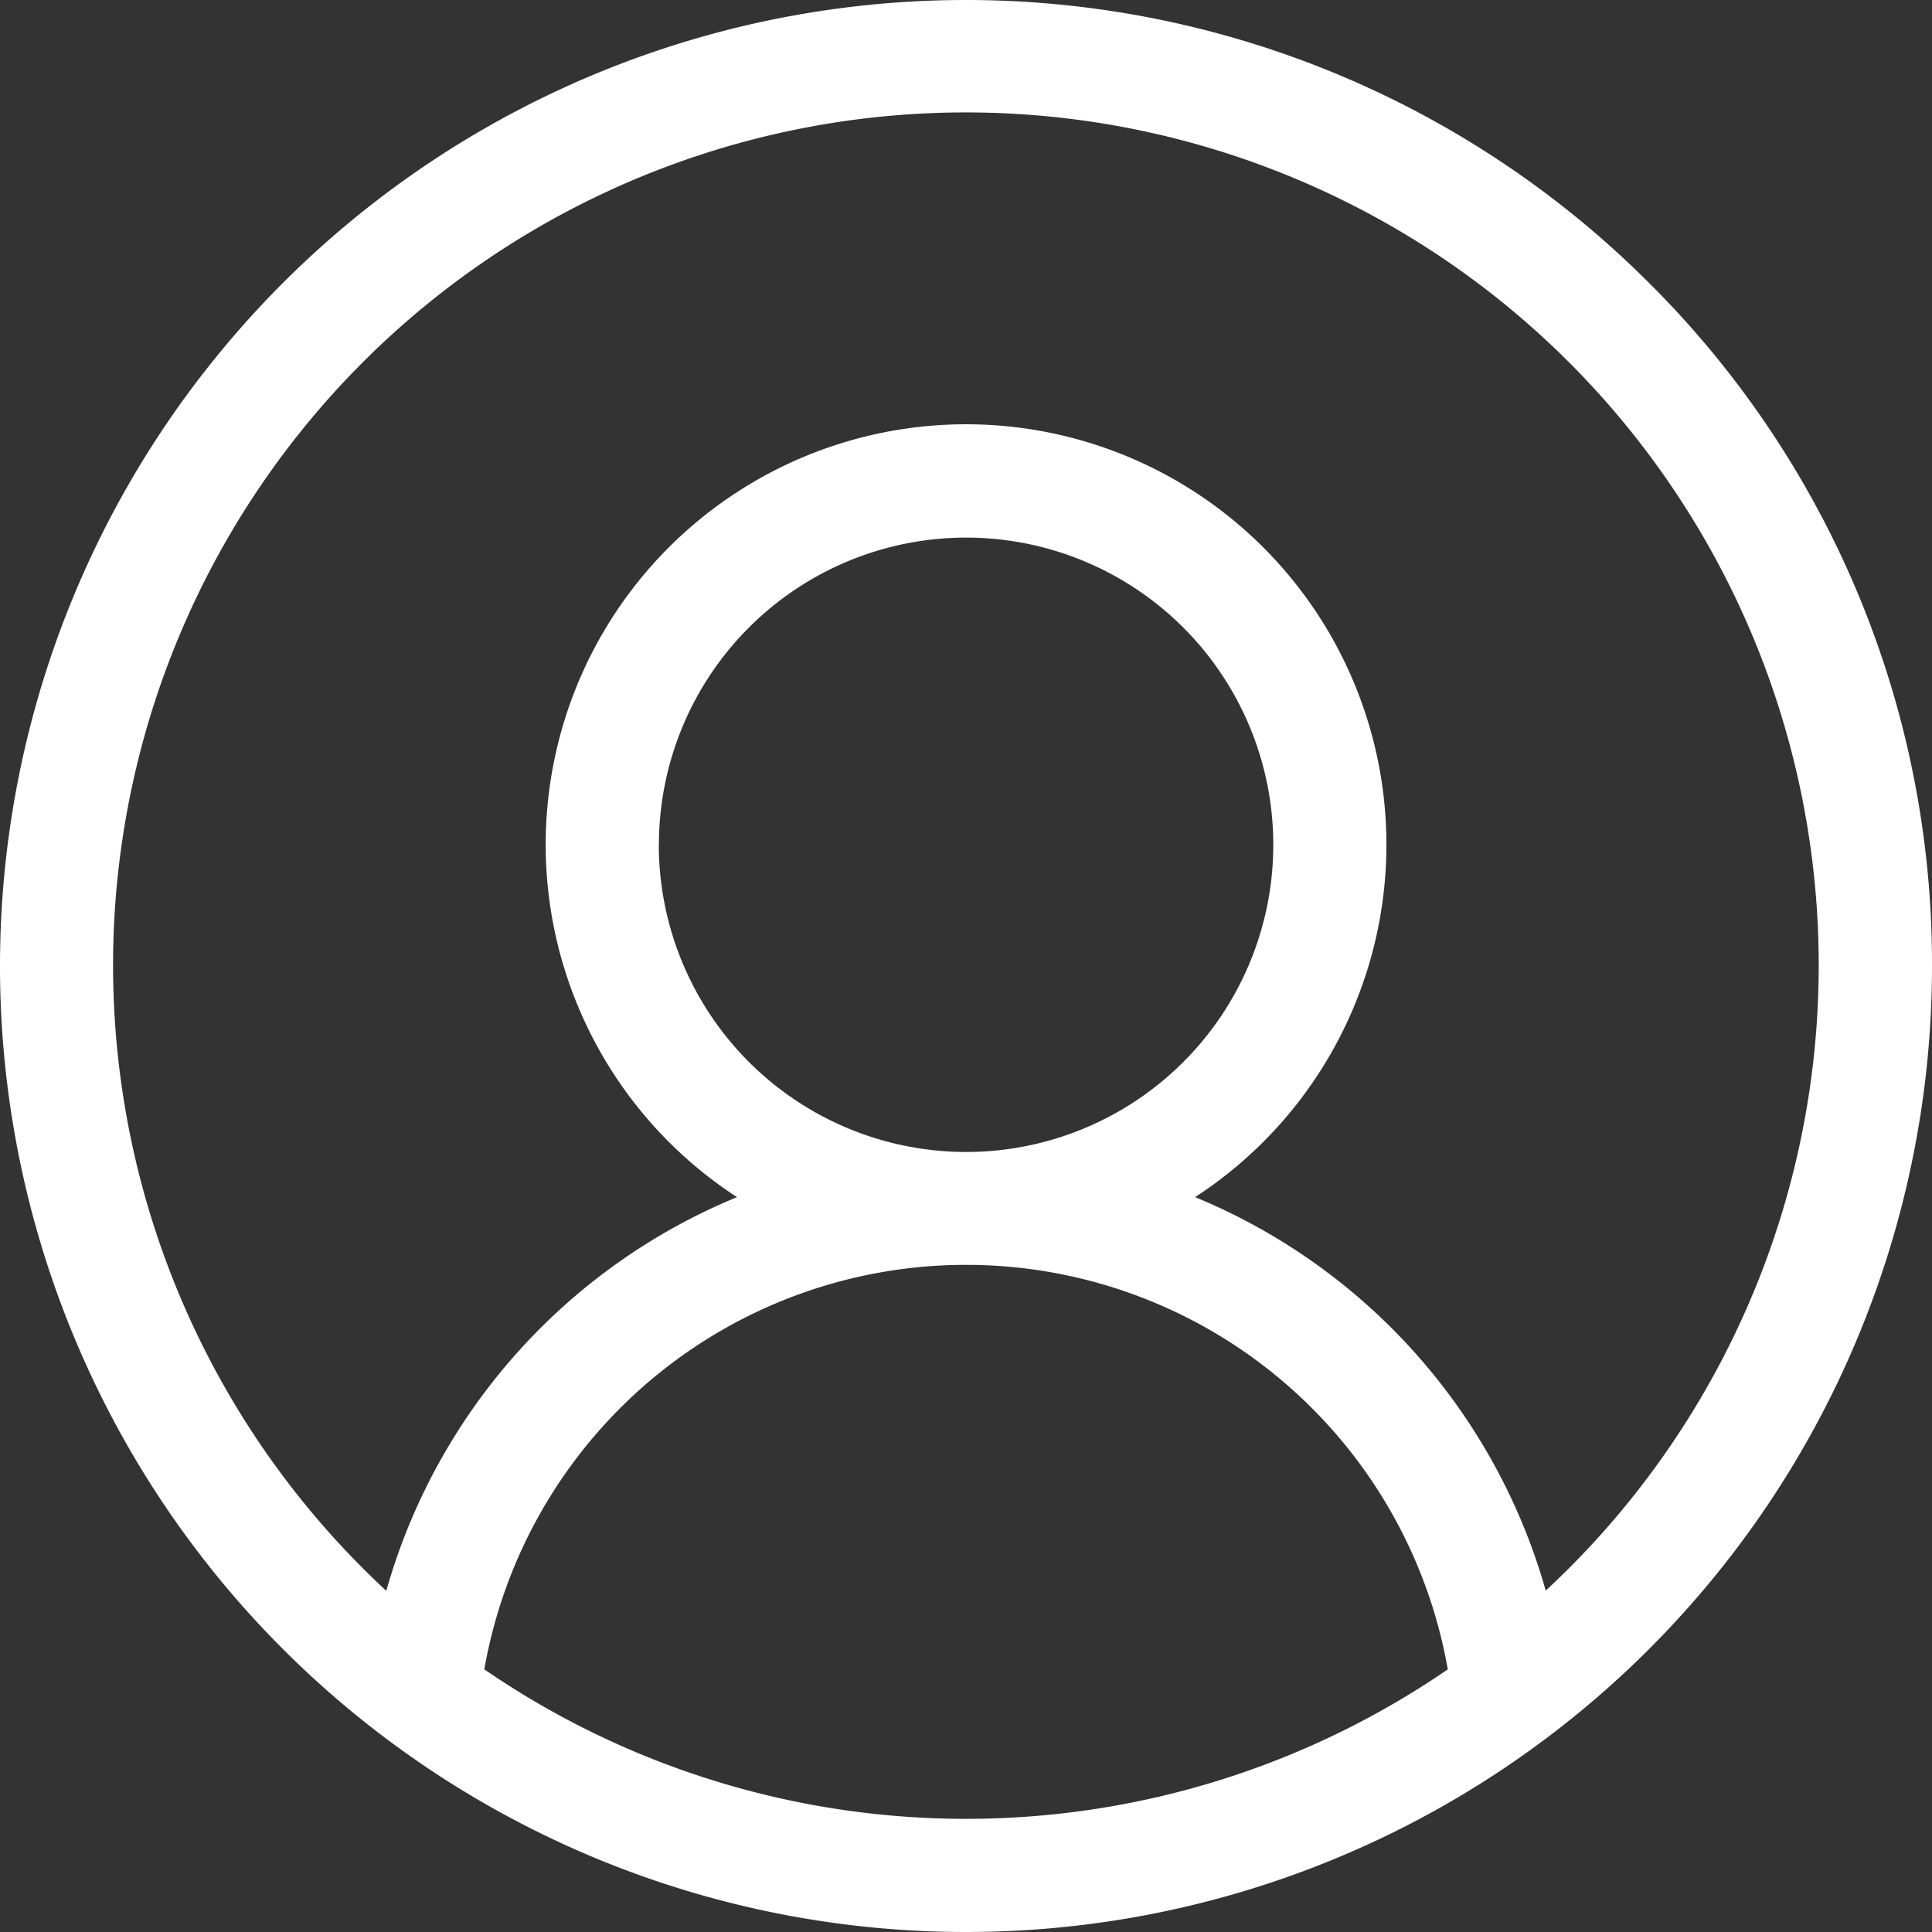 <svg xmlns="http://www.w3.org/2000/svg" width="19" height="19" viewBox="0 0 19 19">
  <rect x="0" y="0" width="19" height="19" fill="#333333" stroke="none"/>
  <path id="Shape_2" data-name="Shape 2" d="M308.217,36.782A9.5,9.5,0,1,0,311,43.5,9.438,9.438,0,0,0,308.217,36.782ZM296.763,50.417a4.81,4.81,0,0,1,9.475,0,8.368,8.368,0,0,1-9.475,0Zm1.717-8.109a3.021,3.021,0,1,1,3.021,3.021A3.024,3.024,0,0,1,298.479,42.308Zm8.722,7.337a5.933,5.933,0,0,0-3.449-3.872,4.134,4.134,0,1,0-4.505,0,5.932,5.932,0,0,0-3.449,3.872,8.387,8.387,0,1,1,11.4,0Z" transform="translate(-292 -34)" fill="#fff"/>
</svg>
